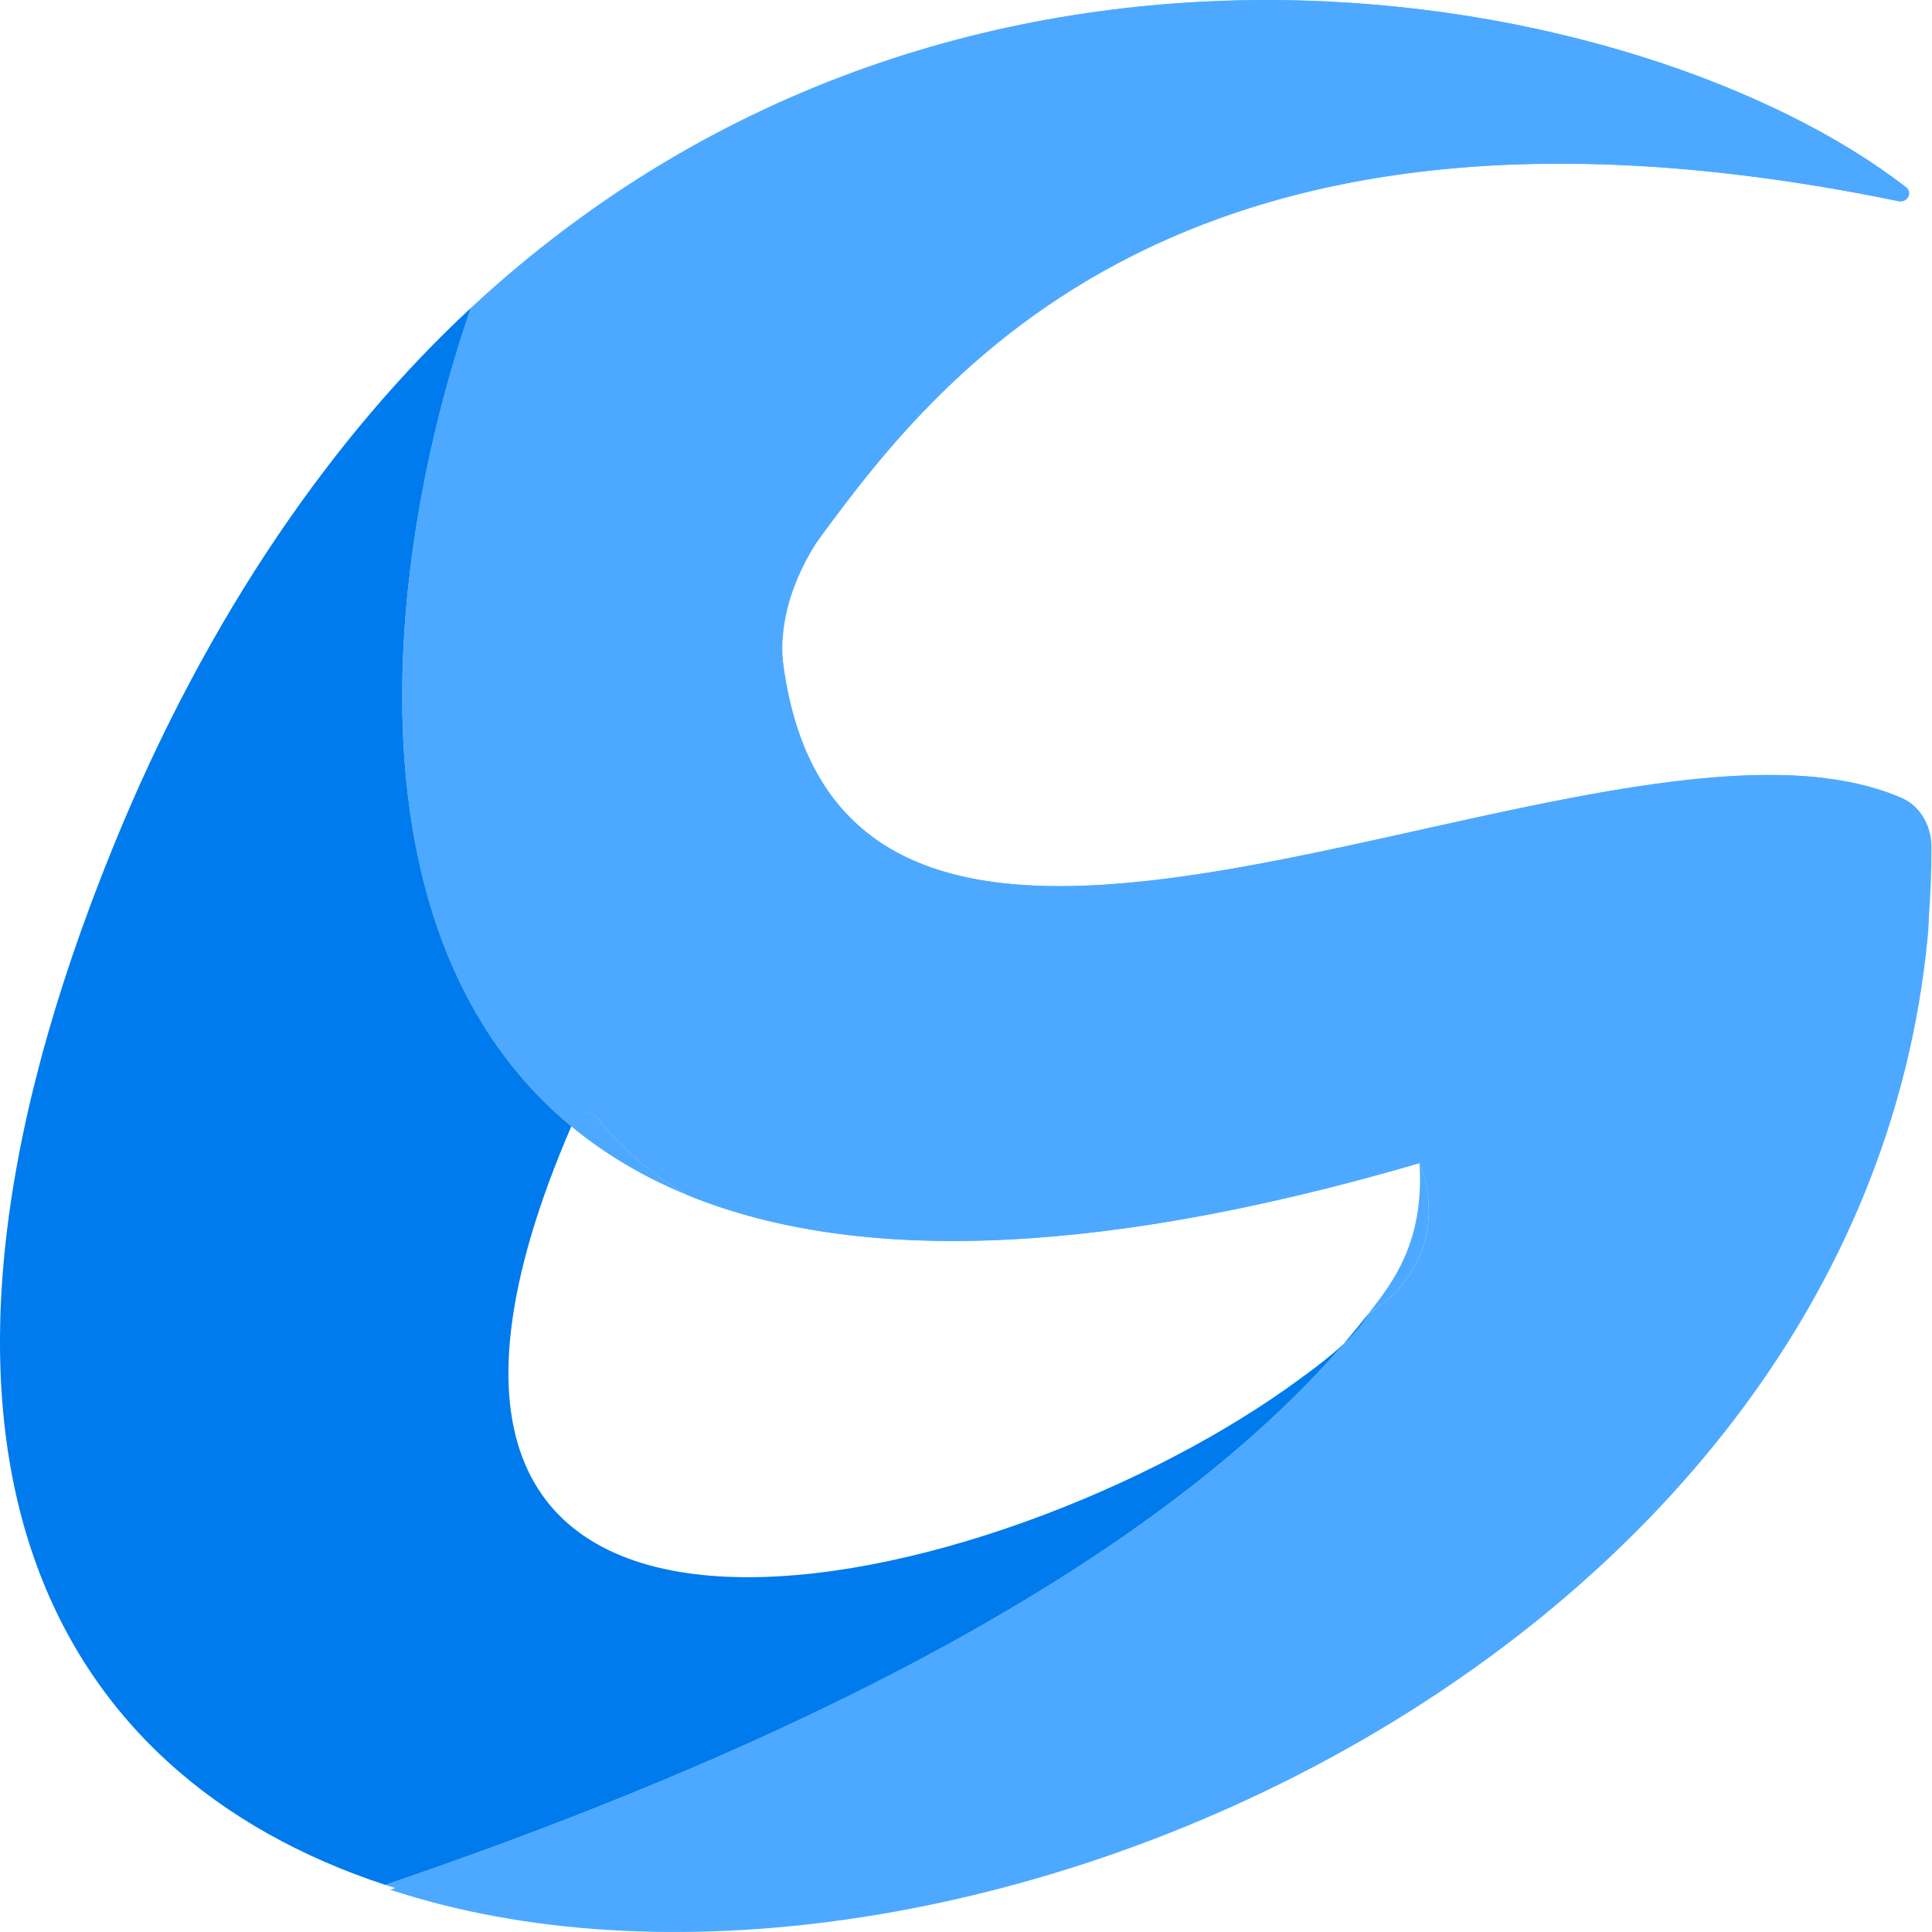 <svg width="450" height="450" viewBox="0 0 450 450" fill="none" xmlns="http://www.w3.org/2000/svg">
<path d="M449.879 197.321C449.88 192.468 447.391 187.791 442.943 185.85C374.32 155.894 199.68 266.296 182.631 156.734C180.766 144.756 185.353 132.66 192.567 122.917C221.184 84.27 279.624 13.352 442.122 46.829C444.14 47.245 445.476 44.83 443.847 43.568C383.284 -3.349 224.587 -35.059 109.684 71.716C89.359 130.776 80.261 218.657 133.067 262.354C133.278 261.864 133.492 261.373 133.708 260.879C134.65 258.726 137.615 258.478 139.069 260.325C144.671 267.439 151.737 273.463 160.076 278.344C196.689 293.313 251.304 294.045 330.637 270.865C334.882 281.225 333.846 296.515 318.654 306.085C290.851 341.839 229.207 391.531 89.742 439.026C221.058 482.207 449.858 381.123 449.879 197.321Z" fill="#4DA9FF"/>
<path d="M109.684 71.716C78.18 100.992 48.495 142.761 26.261 197.471C-30.878 338.075 12.011 413.466 89.742 439.026C229.207 391.531 290.851 341.839 318.654 306.085C315.146 312.351 307.023 318.121 299.684 323.402C227.135 374.603 69.903 408.852 133.067 262.354C80.261 218.657 89.359 130.776 109.684 71.716Z" fill="#007BED"/>
<path d="M330.637 270.865C334.882 281.225 333.846 296.515 318.654 306.085C324.397 298.699 331.759 289.416 330.637 270.865Z" fill="#4DA9FF"/>
<path d="M139.069 260.325C137.615 258.478 134.65 258.726 133.708 260.879C133.492 261.373 133.278 261.864 133.067 262.354C140.719 268.686 149.67 274.09 160.076 278.344C151.737 273.463 144.671 267.439 139.069 260.325Z" fill="#4DA9FF"/>
<path d="M449.033 217.948C450.712 200.231 440.85 182.805 423.142 181.043C343.565 173.123 190.844 261.185 181.824 148.822C181.265 141.851 183.817 134.991 187.968 129.363C214.841 92.938 270.265 11.439 442.242 46.869C444.26 47.284 445.596 44.87 443.967 43.608C383.404 -3.31 224.707 -35.019 109.804 71.756C89.48 130.815 80.381 218.697 133.187 262.393C133.398 261.904 133.612 261.412 133.828 260.919C134.77 258.765 137.735 258.518 139.189 260.364C144.791 267.479 151.858 273.502 160.196 278.383C196.809 293.352 251.424 294.085 330.757 270.905C335.002 281.265 334.364 295.423 318.774 307.216C295.513 342.931 230.364 392.663 90.899 440.158C217.227 481.699 432.845 388.741 449.033 217.948Z" fill="#4DA9FF"/>
</svg>
